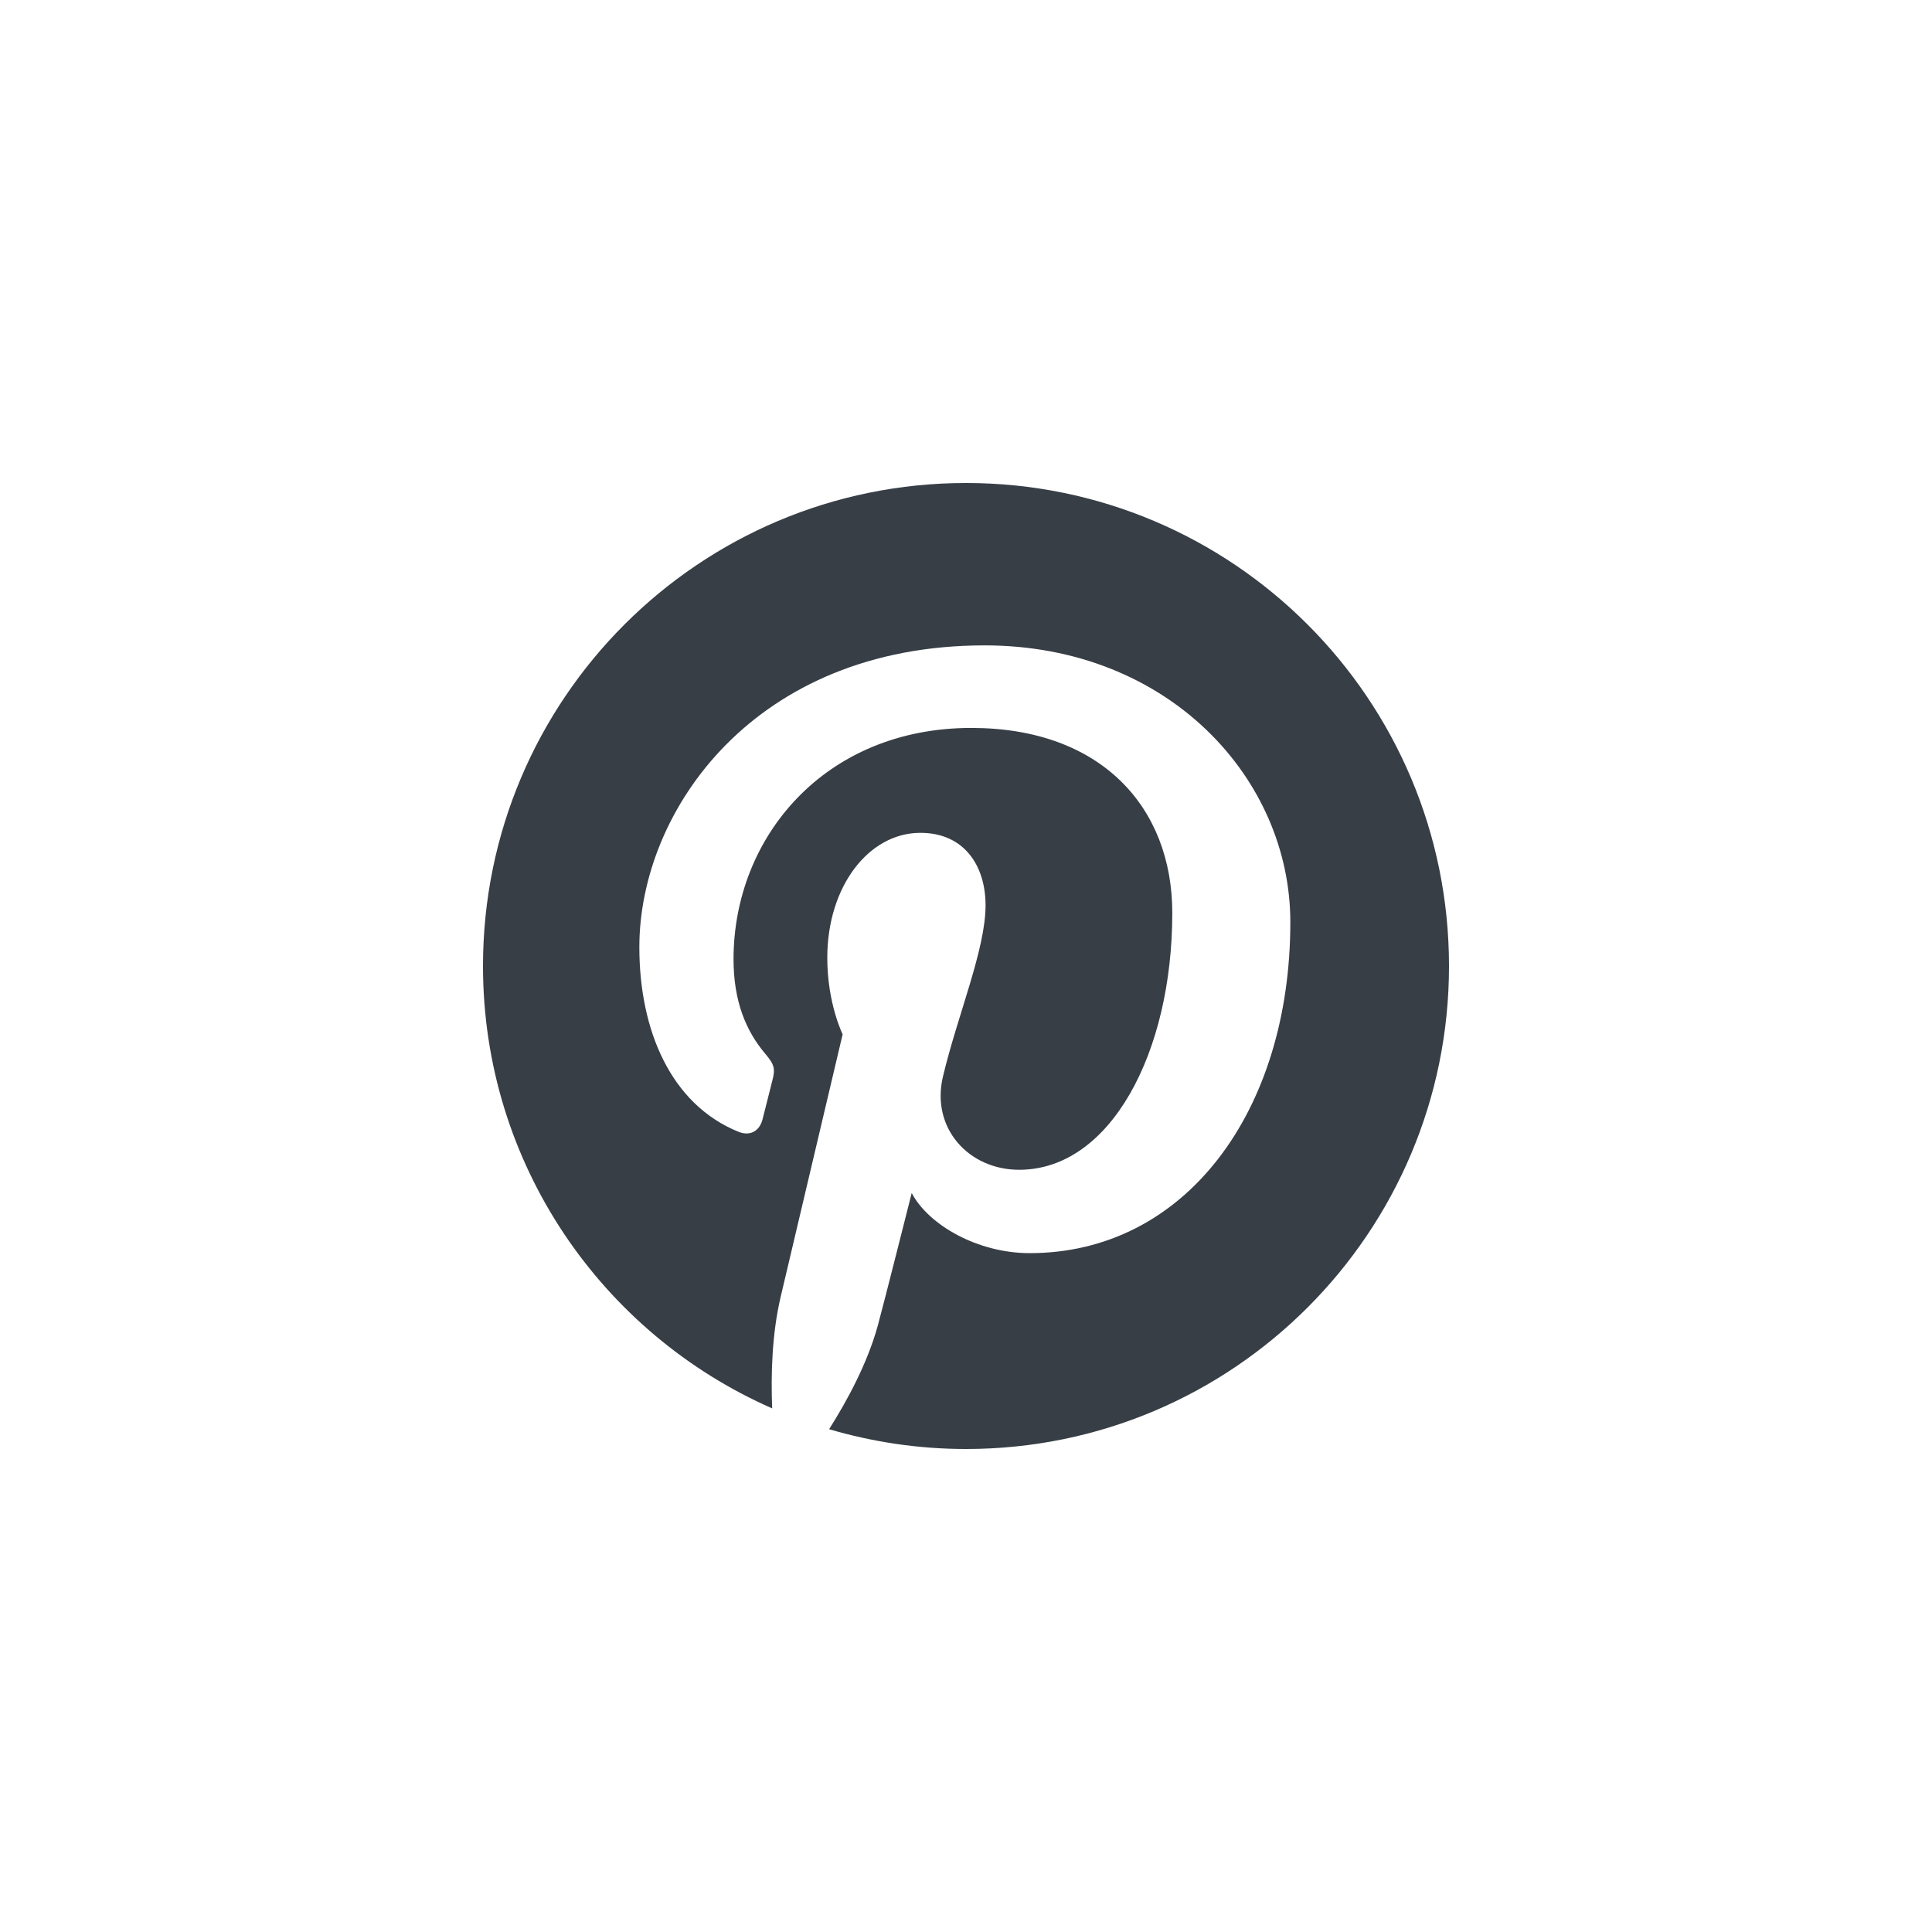 <?xml version="1.0" encoding="UTF-8"?>
<svg width="40px" height="40px" viewBox="0 0 40 40" version="1.1" xmlns="http://www.w3.org/2000/svg" xmlns:xlink="http://www.w3.org/1999/xlink">
    <!-- Generator: Sketch 50.2 (55047) - http://www.bohemiancoding.com/sketch -->
    <title>kanso/icons/social/pinterest</title>
    <desc>Created with Sketch.</desc>
    <defs></defs>
    <g id="Website-V03" stroke="none" stroke-width="1" fill="none" fill-rule="evenodd">
        <g id="icons-kanso-&amp;-flavis" transform="translate(-848, -321)" fill="#373E46" fill-rule="nonzero">
            <g id="social-pinterest" transform="translate(848, 321)">
                <path d="M20.001,10 C14.478,10 10,14.477 10,20.001 C10,24.094 12.463,27.613 15.987,29.159 C15.959,28.462 15.982,27.622 16.16,26.862 C16.353,26.051 17.446,21.414 17.446,21.414 C17.446,21.414 17.128,20.776 17.128,19.831 C17.128,18.35 17.987,17.243 19.056,17.243 C19.965,17.243 20.405,17.926 20.405,18.745 C20.405,19.658 19.822,21.026 19.522,22.293 C19.271,23.355 20.054,24.219 21.1,24.219 C22.995,24.219 24.271,21.786 24.271,18.902 C24.271,16.711 22.795,15.071 20.11,15.071 C17.077,15.071 15.187,17.332 15.187,19.858 C15.187,20.731 15.444,21.345 15.846,21.82 C16.032,22.04 16.056,22.127 15.989,22.378 C15.942,22.561 15.832,23.005 15.786,23.18 C15.719,23.433 15.514,23.525 15.286,23.431 C13.888,22.861 13.237,21.331 13.237,19.61 C13.237,16.77 15.633,13.362 20.384,13.362 C24.202,13.362 26.715,16.127 26.715,19.092 C26.715,23.015 24.535,25.945 21.319,25.945 C20.24,25.945 19.224,25.362 18.876,24.7 C18.876,24.7 18.295,27.004 18.173,27.448 C17.961,28.218 17.546,28.99 17.166,29.59 C18.066,29.855 19.016,30 20.001,30 C25.523,30 30,25.523 30,20.001 C30,14.477 25.523,10 20.001,10" id="Pinterest"></path>
            </g>
        </g>
    </g>
</svg>